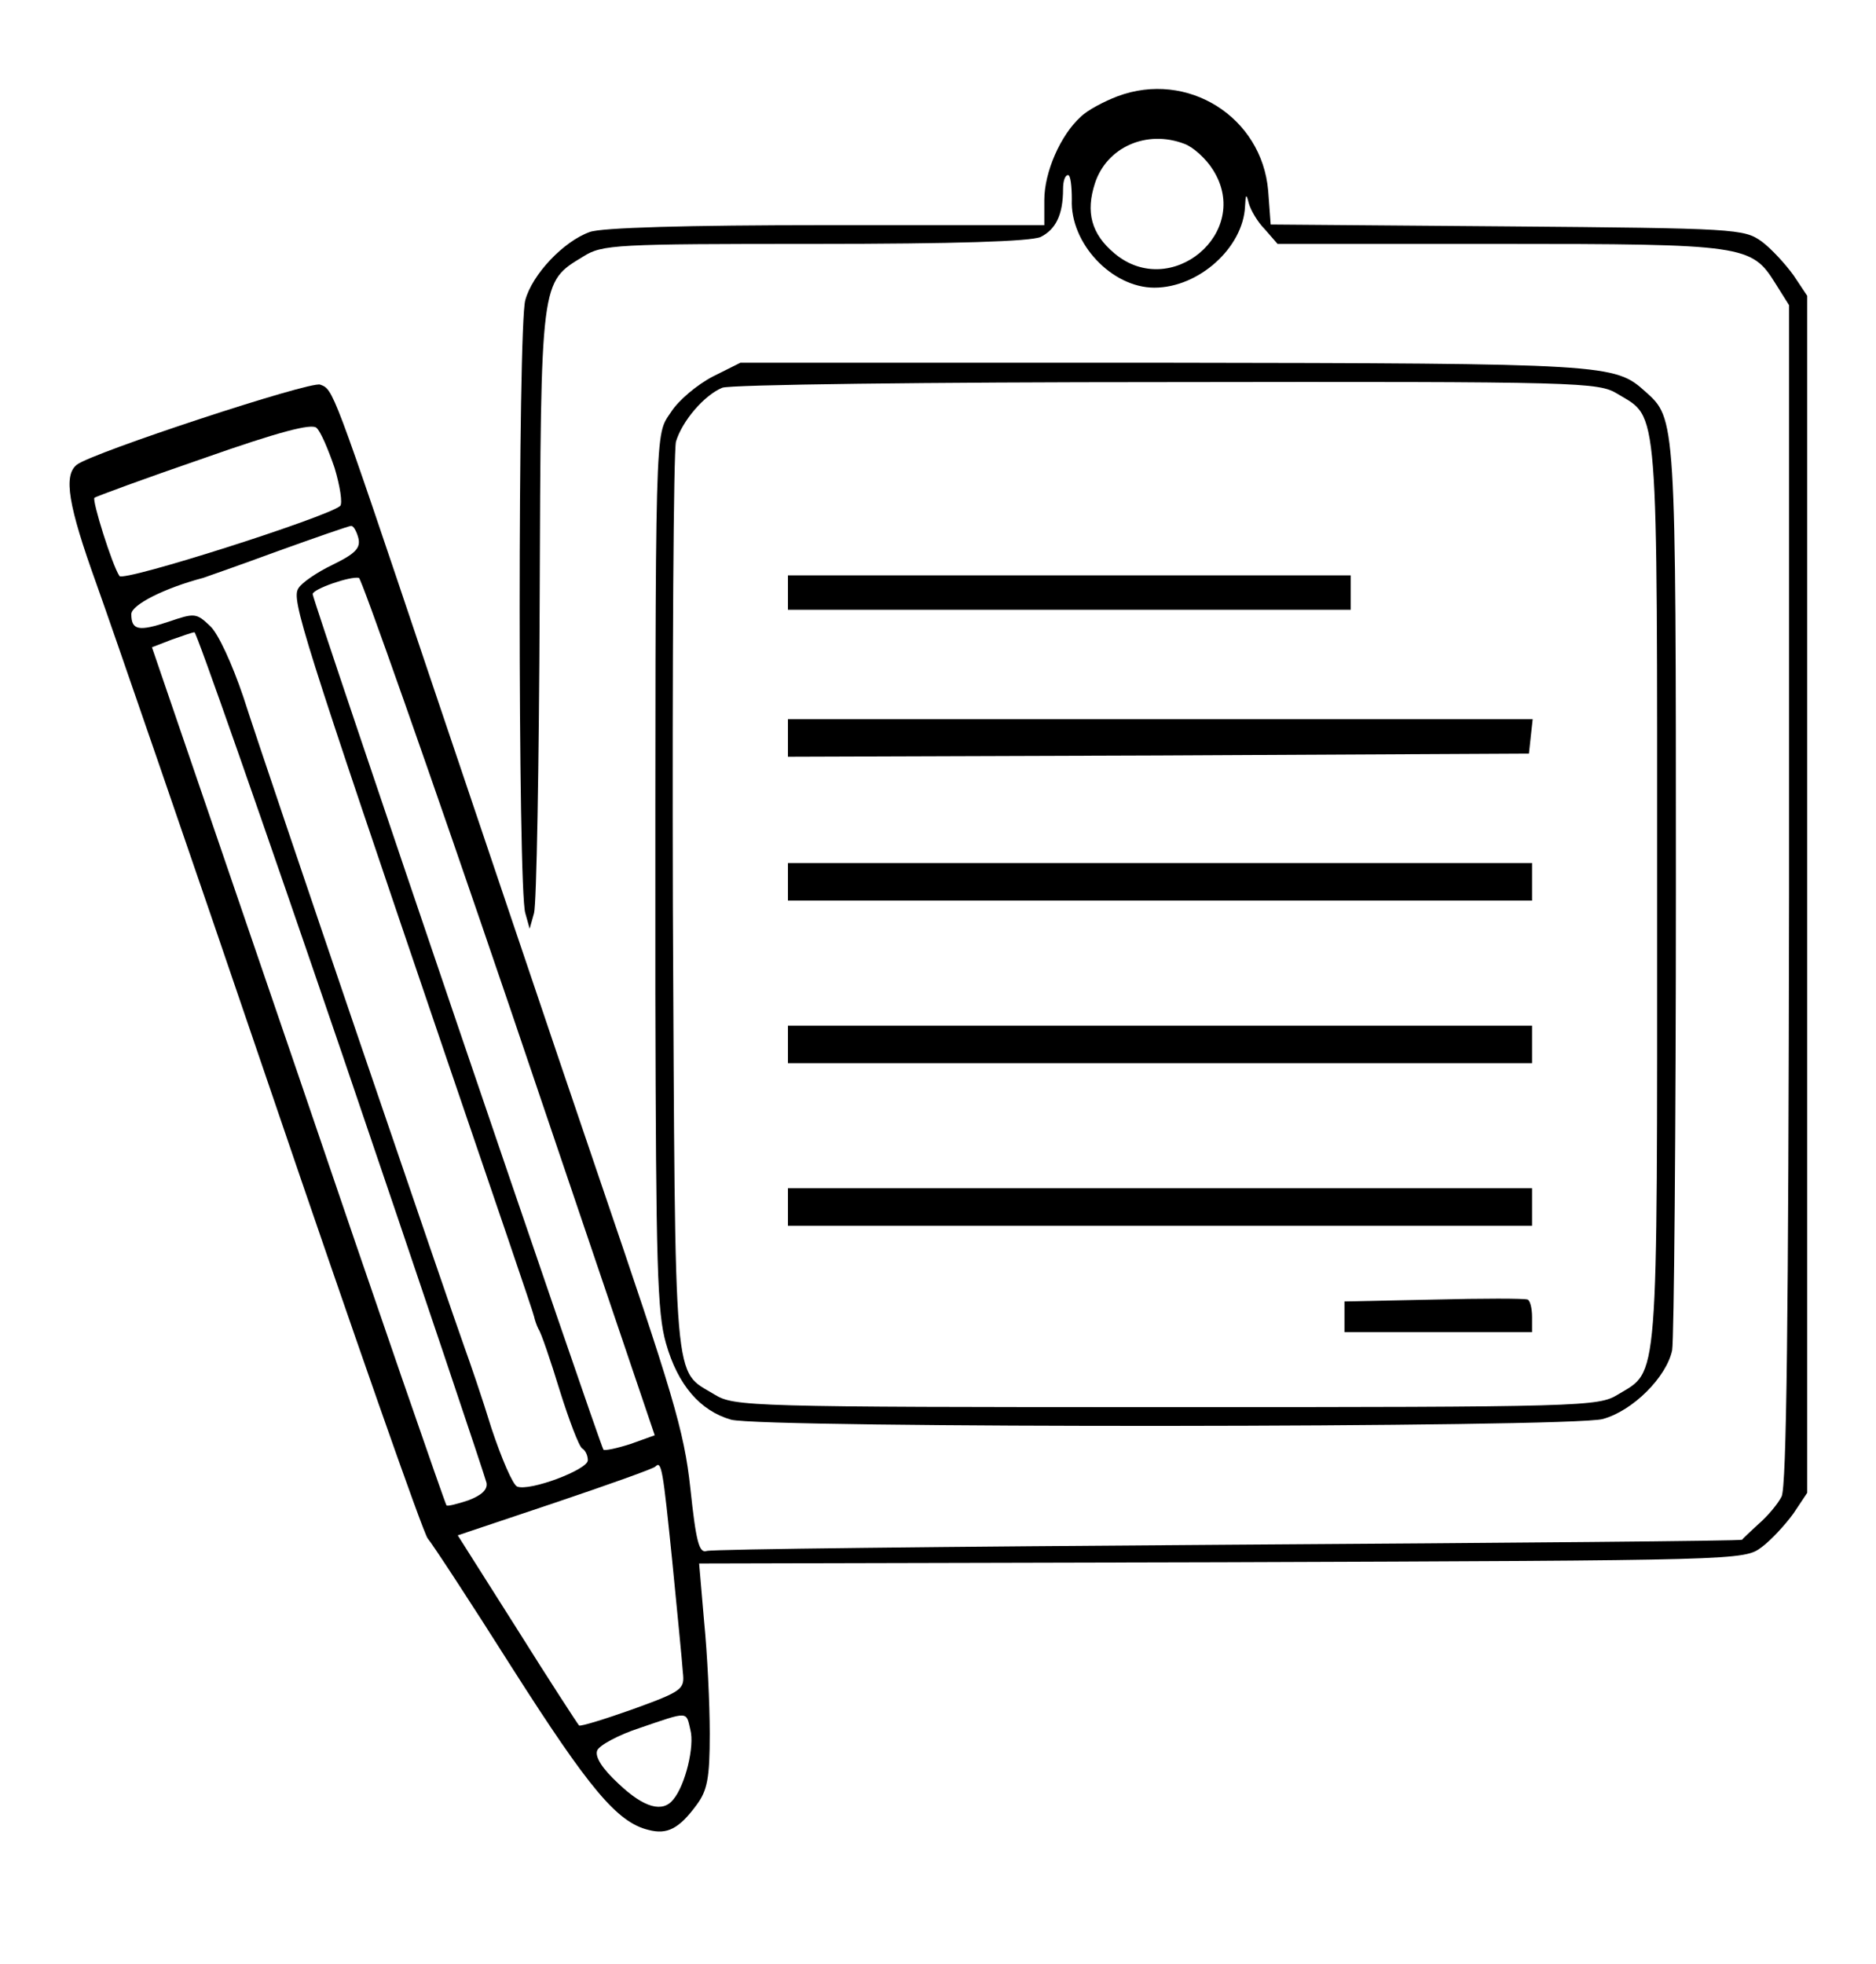 <?xml version="1.0" standalone="no"?>
<!DOCTYPE svg PUBLIC "-//W3C//DTD SVG 20010904//EN"
 "http://www.w3.org/TR/2001/REC-SVG-20010904/DTD/svg10.dtd">
<svg version="1.0" xmlns="http://www.w3.org/2000/svg"
 width="300pt" height="314pt" viewBox="0 0 300 314"
 preserveAspectRatio="xMidYMid meet">
<g transform="translate(0,314) scale(0.1,-0.1)"
fill="#000000" stroke="none">
<path d="M1787 2986 c-21 -8 -48 -22 -59 -33 -32 -29 -58 -88 -58 -133 l0 -40
-349 0 c-222 0 -360 -4 -378 -11 -42 -15 -92 -68 -103 -109 -12 -41 -12 -942
0 -980 l7 -25 7 25 c4 14 8 236 9 495 2 522 1 513 70 555 30 19 52 20 369 20
228 0 345 4 362 11 24 12 36 35 36 77 0 12 3 22 8 22 4 0 6 -18 6 -39 -3 -70
64 -141 132 -141 71 0 142 64 145 130 1 20 2 21 6 5 3 -11 14 -30 26 -42 l20
-23 354 0 c393 0 404 -2 442 -63 l22 -35 0 -942 c-1 -684 -4 -947 -12 -963 -6
-12 -23 -32 -37 -44 -14 -13 -26 -24 -26 -25 -1 -2 -370 -5 -821 -8 -451 -3
-827 -7 -835 -10 -12 -4 -17 15 -26 100 -10 93 -28 151 -147 500 -74 217 -196
580 -272 805 -154 458 -152 452 -173 460 -16 6 -365 -109 -389 -128 -22 -17
-14 -65 31 -190 24 -67 151 -435 281 -817 130 -382 242 -702 249 -710 7 -8 68
-101 135 -207 123 -193 168 -247 218 -259 30 -8 49 2 77 40 17 23 21 42 21
114 0 48 -4 129 -9 179 l-8 93 835 2 c830 3 836 3 864 24 15 11 38 36 51 54
l22 33 0 957 0 957 -22 33 c-13 18 -36 43 -51 54 -28 20 -41 21 -407 24 l-378
3 -4 54 c-10 118 -129 193 -241 151z m107 -76 c14 -5 35 -24 46 -42 63 -100
-68 -209 -158 -133 -37 31 -46 66 -31 112 19 58 83 86 143 63z m-1359 -518 c9
-30 13 -57 9 -61 -21 -18 -347 -122 -353 -112 -12 18 -44 121 -40 125 2 2 81
31 174 63 122 43 173 56 181 49 7 -6 19 -35 29 -64z m38 -112 c4 -16 -4 -25
-41 -43 -25 -12 -50 -29 -55 -38 -11 -18 5 -69 238 -754 75 -220 138 -404 139
-410 1 -5 4 -14 7 -20 4 -5 19 -49 34 -98 15 -48 31 -90 36 -93 5 -3 9 -11 9
-19 0 -15 -93 -50 -113 -42 -7 3 -25 45 -41 93 -15 49 -35 107 -43 129 -18 49
-313 913 -354 1041 -18 53 -40 101 -53 113 -22 21 -25 21 -66 7 -48 -16 -60
-14 -60 12 0 15 54 42 115 58 6 2 60 21 120 43 61 22 113 40 116 40 4 1 9 -8
12 -19z m242 -750 l232 -685 -39 -14 c-22 -7 -41 -11 -43 -9 -5 5 -465 1358
-465 1368 0 8 60 29 74 26 4 -1 113 -310 241 -686z m-269 -72 c126 -370 230
-680 232 -689 2 -11 -8 -20 -29 -28 -18 -6 -34 -10 -35 -8 -2 2 -109 311 -237
688 l-234 684 31 12 c17 6 34 12 37 12 3 1 109 -302 235 -671z m529 -814 c8
-82 16 -162 17 -178 3 -27 0 -30 -80 -59 -45 -16 -84 -28 -86 -26 -2 2 -47 71
-99 154 l-95 150 155 52 c86 29 159 55 161 58 10 10 12 -4 27 -151z m29 -270
c7 -26 -8 -88 -27 -111 -17 -22 -47 -14 -88 25 -26 24 -38 43 -34 53 3 8 34
25 68 36 79 27 74 27 81 -3z"/>
<path d="M1140 2538 c-25 -13 -55 -38 -67 -57 -26 -39 -25 -2 -25 -929 1 -435
3 -511 17 -560 19 -67 55 -108 104 -122 50 -14 1344 -13 1394 1 48 13 102 67
111 110 3 18 6 351 6 740 0 754 0 749 -49 793 -49 44 -59 45 -771 46 l-676 0
-44 -22z m1447 -28 c66 -40 63 -4 63 -800 0 -796 3 -760 -63 -800 -31 -19 -55
-20 -722 -20 -666 0 -691 1 -722 20 -67 41 -63 -6 -67 781 -1 393 1 727 5 743
10 33 45 74 74 86 11 5 331 9 710 9 667 1 691 0 722 -19z"/>
<path d="M1260 2193 l0 -28 450 0 450 0 0 28 0 27 -450 0 -450 0 0 -27z"/>
<path d="M1260 1960 l0 -30 593 2 592 3 3 28 3 27 -595 0 -596 0 0 -30z"/>
<path d="M1260 1730 l0 -30 595 0 595 0 0 30 0 30 -595 0 -595 0 0 -30z"/>
<path d="M1260 1470 l0 -30 595 0 595 0 0 30 0 30 -595 0 -595 0 0 -30z"/>
<path d="M1260 1210 l0 -30 595 0 595 0 0 30 0 30 -595 0 -595 0 0 -30z"/>
<path d="M2293 1062 l-143 -3 0 -24 0 -25 150 0 150 0 0 24 c0 14 -3 26 -7 28
-5 2 -72 2 -150 0z"/>
</g>
</svg>
